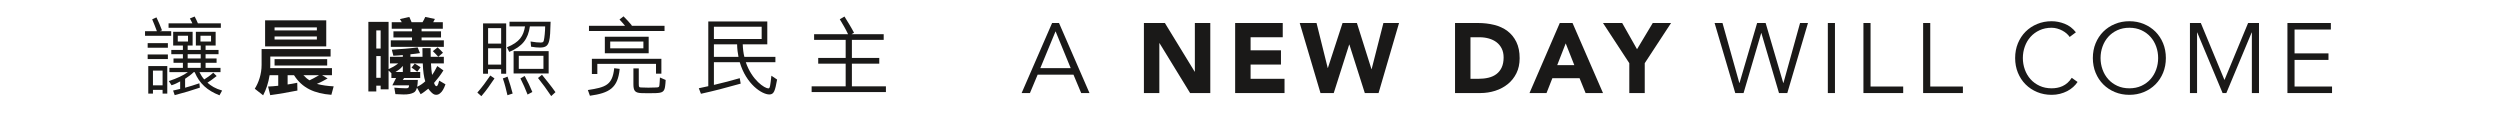 <?xml version="1.0" encoding="UTF-8" standalone="no"?>
<svg width="280px" height="13px" viewBox="0 0 280 13" version="1.1" xmlns="http://www.w3.org/2000/svg" xmlns:xlink="http://www.w3.org/1999/xlink" xmlns:sketch="http://www.bohemiancoding.com/sketch/ns">
    <title>slogan</title>
    <description>Created with Sketch (http://www.bohemiancoding.com/sketch)</description>
    <defs></defs>
    <g id="Page-1" stroke="none" stroke-width="1" fill="none" fill-rule="evenodd" sketch:type="MSPage">
        <g id="Imported-Layers" sketch:type="MSLayerGroup" transform="translate(-264, -22)">
            <path d="M122.575,0.175 L964.465,0.175 L964.465,56.868 L122.575,56.868 L122.575,0.175 Z M964.465,47.891 L964.465,49.391 L962.965,49.391 L964.465,47.891 Z" id="Stroke-1" stroke="#1A1918" sketch:type="MSShapeGroup"></path>
            <path d="M280.243,26.008 L280.243,25.492 L281.571,25.492 C281.389,25.005 281.274,24.7 281.045,24.165 L281.523,23.945 C281.781,24.48 281.943,24.872 282.144,25.397 L281.915,25.492 L283.175,25.492 L283.175,26.008 L280.243,26.008 L280.243,26.008 Z M280.539,26.83 L282.803,26.83 L282.803,27.346 L280.539,27.346 L280.539,26.83 Z M280.539,28.1 L282.803,28.1 L282.803,28.616 L280.539,28.616 L280.539,28.1 Z M282.21,32.484 L282.21,32.063 L281.131,32.063 L281.131,32.484 L280.606,32.484 L280.606,29.399 L282.736,29.399 L282.736,32.484 L282.21,32.484 L282.21,32.484 Z M281.131,31.558 L282.21,31.558 L282.21,29.906 L281.131,29.906 L281.131,31.558 Z M282.879,25.11 L282.879,24.614 L285.544,24.614 C285.458,24.422 285.411,24.327 285.267,24.069 L285.802,23.85 C285.984,24.184 286.041,24.336 286.165,24.614 L288.735,24.614 L288.735,25.11 L282.879,25.11 L282.879,25.11 Z M288.878,32.141 L288.582,32.675 C287.216,32.131 286.347,31.376 285.802,30.077 L285.697,30.077 C285.43,30.345 285.086,30.593 284.732,30.822 L284.732,31.825 C285.267,31.682 285.754,31.52 286.328,31.328 L286.385,31.815 C285.391,32.149 284.723,32.351 283.567,32.656 L283.386,32.141 C283.739,32.063 283.92,32.025 284.178,31.959 L284.178,31.118 C283.825,31.3 283.624,31.424 283.213,31.548 L282.908,31.08 C283.815,30.784 284.522,30.449 285.047,30.077 L282.974,30.077 L282.974,29.6 L284.484,29.6 L284.484,29.036 L283.433,29.036 L283.433,28.549 L284.484,28.549 L284.484,28.071 L283.185,28.071 L283.185,27.594 L284.484,27.594 L284.484,27.097 L283.395,27.097 L283.395,25.559 L285.573,25.559 L285.573,27.097 L285.019,27.097 L285.019,27.594 L286.48,27.594 L286.48,27.097 L285.936,27.097 L285.936,25.559 L288.152,25.559 L288.152,27.097 L287.025,27.097 L287.025,27.594 L288.477,27.594 L288.477,28.071 L287.025,28.071 L287.025,28.549 L288.257,28.549 L288.257,29.036 L287.025,29.036 L287.025,29.6 L288.696,29.6 L288.696,30.077 L286.337,30.077 C286.48,30.373 286.671,30.669 286.872,30.898 C287.245,30.66 287.502,30.488 287.885,30.144 L288.267,30.517 C287.846,30.851 287.588,31.032 287.235,31.262 C287.665,31.634 288.095,31.911 288.878,32.141 L288.878,32.141 Z M283.911,26.648 L285.057,26.648 L285.057,25.999 L283.911,25.999 L283.911,26.648 Z M285.019,28.549 L286.48,28.549 L286.48,28.071 L285.019,28.071 L285.019,28.549 Z M285.019,29.6 L286.48,29.6 L286.48,29.037 L285.019,29.037 L285.019,29.6 Z M286.452,26.648 L287.637,26.648 L287.637,25.999 L286.452,25.999 L286.452,26.648 Z" id="Fill-9" fill="#1A1918" sketch:type="MSShapeGroup"></path>
            <path d="M301.113,32.618 C299.212,32.475 297.846,31.863 296.929,30.421 L296.213,30.421 L296.213,31.462 C296.624,31.396 296.881,31.357 297.292,31.271 L297.311,32.141 C296.242,32.341 295.42,32.503 294.264,32.656 L294.025,31.691 C294.369,31.682 294.713,31.653 295.162,31.605 L295.162,30.421 L294.197,30.421 C294.054,31.3 293.815,32.025 293.471,32.675 L292.535,31.939 C292.965,31.262 293.299,30.307 293.299,29.266 L293.299,27.499 L301.027,27.499 L301.027,28.33 L294.274,28.33 L294.274,29.266 C294.274,29.409 294.264,29.466 294.264,29.628 L301.18,29.628 L301.18,30.421 L300.072,30.421 L300.693,30.784 C300.339,30.975 300.024,31.176 299.489,31.396 C300.11,31.558 300.683,31.634 301.371,31.672 L301.113,32.618 L301.113,32.618 Z M293.691,24.279 L300.54,24.279 L300.54,27.193 L293.691,27.193 L293.691,24.279 Z M294.751,25.406 L299.489,25.406 L299.489,25.072 L294.751,25.072 L294.751,25.406 Z M294.751,26.429 L299.489,26.429 L299.489,26.085 L294.751,26.085 L294.751,26.429 Z M294.751,28.625 L300.645,28.625 L300.645,29.341 L294.751,29.341 L294.751,28.625 Z M297.98,30.421 C298.238,30.698 298.429,30.851 298.667,30.994 C299.002,30.841 299.27,30.688 299.737,30.421 L297.98,30.421 L297.98,30.421 Z" id="Fill-10" fill="#1A1918" sketch:type="MSShapeGroup"></path>
            <path d="M313.71,28.358 L313.71,29.103 L312.268,29.103 C312.297,29.59 312.326,30.01 312.392,30.393 C312.622,30.087 312.755,29.819 312.975,29.399 L313.663,29.886 C313.328,30.431 312.965,30.88 312.612,31.29 C312.698,31.529 312.784,31.653 312.889,31.653 C312.956,31.653 313.023,31.567 313.089,31.386 C313.089,31.357 313.099,31.319 313.109,31.29 L313.195,31.032 L313.892,31.443 C313.72,31.939 313.52,32.274 313.3,32.437 C313.176,32.551 313.032,32.618 312.841,32.618 C312.622,32.618 312.44,32.494 312.211,32.236 C312.134,32.159 312.058,32.055 311.972,31.931 C311.638,32.188 311.409,32.389 311.112,32.551 L310.702,31.815 C310.597,32.149 310.492,32.283 310.348,32.36 C310.09,32.503 309.727,32.589 309.192,32.58 C309.039,32.58 308.744,32.57 308.285,32.542 L308.161,31.815 C308.591,31.854 308.973,31.883 309.307,31.883 C309.565,31.883 309.718,31.921 309.785,31.739 L309.794,31.711 C309.804,31.682 309.813,31.644 309.813,31.558 L307.941,31.558 L308.361,30.736 L307.836,30.736 L307.836,30.201 L307.521,29.896 L307.521,32.007 L306.632,32.007 L306.632,31.596 L306.145,31.596 L306.145,32.245 L305.257,32.245 L305.257,24.451 L307.521,24.451 L307.521,29.743 C307.913,29.562 308.227,29.399 308.6,29.103 L307.674,29.103 L307.674,28.358 L309.116,28.358 L309.116,28.167 C308.744,28.215 308.409,28.215 308.056,28.243 L307.884,27.565 C308.906,27.499 309.861,27.432 310.778,27.307 L311.036,27.947 C310.74,27.995 310.377,28.043 309.966,28.081 L309.966,28.358 L311.322,28.358 C311.313,27.985 311.313,27.747 311.313,27.393 L312.23,27.393 C312.23,27.766 312.23,28.004 312.239,28.358 L313.71,28.358 L313.71,28.358 Z M306.145,27.432 L306.632,27.432 L306.632,25.407 L306.145,25.407 L306.145,27.432 Z M306.145,30.717 L306.632,30.717 L306.632,28.282 L306.145,28.282 L306.145,30.717 Z M307.769,27.25 L307.769,26.515 L310.147,26.515 L310.147,26.199 L308.065,26.199 L308.065,25.512 L310.147,25.512 L310.147,25.215 L307.874,25.215 L307.874,24.489 L309.001,24.489 C308.896,24.327 308.858,24.241 308.791,24.136 L309.842,23.897 C309.928,24.079 309.995,24.231 310.1,24.489 L311.322,24.489 C311.437,24.298 311.542,24.117 311.628,23.897 L312.708,24.126 C312.641,24.231 312.602,24.327 312.517,24.489 L313.596,24.489 L313.596,25.215 L311.217,25.215 L311.217,25.512 L313.395,25.512 L313.395,26.199 L311.217,26.199 L311.217,26.515 L313.71,26.515 L313.71,27.25 L307.769,27.25 L307.769,27.25 Z M309.116,29.38 C308.839,29.724 308.696,29.81 308.285,30.067 L309.116,30.067 L309.116,29.38 L309.116,29.38 Z M311.064,30.067 L311.064,30.736 L309.259,30.736 L309.106,30.956 L310.797,30.956 C310.788,31.29 310.759,31.52 310.721,31.72 C311.093,31.538 311.351,31.366 311.628,31.108 C311.475,30.621 311.389,30.029 311.351,29.103 L309.966,29.103 L309.966,30.067 L311.064,30.067 L311.064,30.067 Z M310.73,30.039 C310.511,29.858 310.367,29.752 310.09,29.571 L310.453,29.122 C310.644,29.237 310.845,29.352 311.103,29.533 L310.73,30.039 L310.73,30.039 Z M313.089,28.358 C312.889,28.119 312.669,27.928 312.478,27.728 L313.013,27.307 C313.214,27.489 313.434,27.689 313.615,27.909 L313.089,28.358 L313.089,28.358 Z" id="Fill-11" fill="#1A1918" sketch:type="MSShapeGroup"></path>
            <path d="M317.463,32.369 C318.084,31.653 318.399,31.204 318.915,30.459 L319.383,30.784 C318.848,31.567 318.523,32.063 317.912,32.771 L317.463,32.369 L317.463,32.369 Z M320.128,30.259 L320.128,29.752 L318.657,29.752 L318.657,30.259 L318.103,30.259 L318.103,24.623 L320.692,24.623 L320.692,30.259 L320.128,30.259 L320.128,30.259 Z M318.667,26.887 L320.128,26.887 L320.128,25.148 L318.667,25.148 L318.667,26.887 Z M318.667,29.237 L320.128,29.237 L320.128,27.403 L318.667,27.403 L318.667,29.237 Z M320.835,32.666 C320.654,31.921 320.568,31.51 320.319,30.784 L320.845,30.583 C321.102,31.348 321.236,31.777 321.418,32.475 L320.835,32.666 L320.835,32.666 Z M324.465,27.326 C324.197,27.326 323.853,27.298 323.481,27.231 L323.424,26.648 C323.911,26.734 324.274,26.763 324.532,26.763 C324.77,26.763 324.856,26.734 324.904,26.553 C324.981,26.256 325.057,25.483 325.057,24.958 L323.347,24.958 C323.147,26.371 322.516,27.202 321.036,27.813 L320.778,27.298 C322.201,26.715 322.622,26.037 322.803,24.958 L321.064,24.958 L321.064,24.432 L325.668,24.432 C325.64,25.473 325.611,26.19 325.506,26.582 C325.372,27.097 325.153,27.326 324.465,27.326 L324.465,27.326 Z M321.523,27.728 L325.449,27.728 L325.449,30.23 L321.523,30.23 L321.523,27.728 Z M322.105,29.714 L324.866,29.714 L324.866,28.253 L322.105,28.253 L322.105,29.714 Z M323.089,32.589 C322.803,31.873 322.622,31.452 322.287,30.784 L322.765,30.507 C323.147,31.224 323.319,31.586 323.624,32.303 L323.089,32.589 L323.089,32.589 Z M325.735,32.761 C325.181,31.931 324.837,31.472 324.255,30.736 L324.703,30.373 C325.267,31.09 325.659,31.538 326.213,32.322 L325.735,32.761 L325.735,32.761 Z" id="Fill-12" fill="#1A1918" sketch:type="MSShapeGroup"></path>
            <path d="M329.841,32.083 C331.847,31.777 332.592,31.529 332.792,29.638 L333.404,29.714 C333.203,31.863 332.248,32.417 330.07,32.723 L329.841,32.083 L329.841,32.083 Z M329.965,25.473 L329.965,24.891 L334.006,24.891 C333.824,24.671 333.662,24.48 333.385,24.184 L333.834,23.831 C334.216,24.203 334.454,24.48 334.77,24.853 L334.722,24.891 L338.428,24.891 L338.428,25.473 L329.965,25.473 L329.965,25.473 Z M337.473,30.249 L337.473,29.151 L330.901,29.151 L330.901,30.287 L330.29,30.287 L330.29,28.587 L338.075,28.587 L338.075,30.249 L337.473,30.249 L337.473,30.249 Z M331.742,26.113 L336.652,26.113 L336.652,27.966 L331.742,27.966 L331.742,26.113 Z M332.344,27.413 L336.06,27.413 L336.06,26.648 L332.344,26.648 L332.344,27.413 Z M337.483,32.427 C336.881,32.446 336.327,32.446 335.821,32.427 C335.104,32.398 334.942,32.149 334.942,31.424 L334.942,29.657 L335.543,29.657 L335.543,31.386 C335.543,31.758 335.582,31.797 335.849,31.797 C336.336,31.825 336.881,31.825 337.473,31.797 C337.789,31.787 337.827,31.758 337.855,31.538 C337.884,31.319 337.884,31.108 337.913,30.679 L338.553,30.956 C338.543,31.224 338.524,31.424 338.495,31.644 C338.419,32.283 338.17,32.398 337.483,32.427 L337.483,32.427 Z" id="Fill-13" fill="#1A1918" sketch:type="MSShapeGroup"></path>
            <path d="M346.852,28.969 L343.958,28.969 L343.958,31.51 C345.066,31.252 345.897,31.032 346.852,30.755 L346.957,31.366 C345.162,31.873 344.006,32.169 342.506,32.503 L342.267,31.883 C342.754,31.777 343.002,31.729 343.328,31.653 L343.328,24.403 L349.937,24.403 L349.937,26.963 L347.187,26.963 C347.206,27.489 347.263,27.957 347.368,28.368 L350.845,28.368 L350.845,28.969 L347.53,28.969 C348.218,30.994 349.651,31.901 350.061,31.901 C350.243,31.901 350.272,31.586 350.396,30.479 L351.036,30.908 C350.807,32.169 350.692,32.58 350.166,32.58 C349.335,32.58 347.568,31.424 346.852,28.969 L346.852,28.969 Z M343.958,26.371 L349.307,26.371 L349.307,24.996 L343.958,24.996 L343.958,26.371 Z M346.709,28.368 C346.623,27.938 346.565,27.47 346.556,26.963 L343.958,26.963 L343.958,28.368 L346.709,28.368 L346.709,28.368 Z" id="Fill-14" fill="#1A1918" sketch:type="MSShapeGroup"></path>
            <path d="M354.903,32.313 L354.903,31.672 L358.715,31.672 L358.715,29.132 L355.639,29.132 L355.639,28.492 L358.715,28.492 L358.715,26.467 L355.18,26.467 L355.18,25.827 L358.982,25.827 C358.676,25.177 358.437,24.795 358.056,24.155 L358.581,23.85 C358.992,24.528 359.249,24.91 359.651,25.665 L359.374,25.827 L362.974,25.827 L362.974,26.467 L359.412,26.467 L359.412,28.492 L362.478,28.492 L362.478,29.132 L359.412,29.132 L359.412,31.672 L363.223,31.672 L363.223,32.313 L354.903,32.313" id="Fill-15" fill="#1A1918" sketch:type="MSShapeGroup"></path>
            <path d="M379.353,32.422 L378.422,32.422 L381.835,24.577 L382.61,24.577 L386.023,32.422 L385.093,32.422 L384.228,30.361 L380.217,30.361 L379.353,32.422 L379.353,32.422 Z M380.516,29.629 L383.918,29.629 L382.223,25.507 L380.516,29.629 L380.516,29.629 Z" id="Fill-16" fill="#1A1918" sketch:type="MSShapeGroup"></path>
            <path d="M392.118,24.577 L394.467,24.577 L397.802,30.028 L397.824,30.028 L397.824,24.577 L399.553,24.577 L399.553,32.422 L397.292,32.422 L393.869,26.837 L393.846,26.837 L393.846,32.422 L392.118,32.422 L392.118,24.577" id="Fill-17" fill="#1A1918" sketch:type="MSShapeGroup"></path>
            <path d="M402.337,24.577 L407.667,24.577 L407.667,26.172 L404.066,26.172 L404.066,27.635 L407.468,27.635 L407.468,29.23 L404.066,29.23 L404.066,30.826 L407.867,30.826 L407.867,32.422 L402.337,32.422 L402.337,24.577" id="Fill-18" fill="#1A1918" sketch:type="MSShapeGroup"></path>
            <path d="M409.568,24.577 L411.452,24.577 L412.703,29.607 L412.726,29.607 L414.366,24.577 L415.973,24.577 L417.602,29.74 L417.624,29.74 L418.942,24.577 L420.693,24.577 L418.399,32.422 L416.859,32.422 L415.13,26.992 L415.108,26.992 L413.379,32.422 L411.895,32.422 L409.568,24.577" id="Fill-19" fill="#1A1918" sketch:type="MSShapeGroup"></path>
            <path d="M426.964,24.577 L429.557,24.577 C430.185,24.577 430.782,24.647 431.347,24.787 C431.912,24.928 432.405,25.155 432.826,25.469 C433.247,25.783 433.582,26.191 433.829,26.693 C434.076,27.195 434.2,27.805 434.2,28.521 C434.2,29.157 434.08,29.716 433.84,30.2 C433.6,30.685 433.277,31.091 432.871,31.419 C432.464,31.748 431.995,31.997 431.463,32.167 C430.931,32.337 430.374,32.422 429.79,32.422 L426.964,32.422 L426.964,24.577 L426.964,24.577 Z M428.693,30.826 L429.59,30.826 C429.989,30.826 430.361,30.786 430.704,30.704 C431.048,30.623 431.345,30.488 431.596,30.3 C431.847,30.111 432.045,29.864 432.189,29.558 C432.333,29.251 432.405,28.876 432.405,28.433 C432.405,28.049 432.333,27.714 432.189,27.43 C432.045,27.146 431.851,26.911 431.607,26.726 C431.363,26.542 431.077,26.403 430.749,26.311 C430.419,26.218 430.074,26.172 429.712,26.172 L428.693,26.172 L428.693,30.826 L428.693,30.826 Z" id="Fill-20" fill="#1A1918" sketch:type="MSShapeGroup"></path>
            <path d="M438.695,24.577 L440.124,24.577 L443.537,32.422 L441.587,32.422 L440.911,30.76 L437.864,30.76 L437.21,32.422 L435.304,32.422 L438.695,24.577 L438.695,24.577 Z M439.359,26.859 L438.407,29.297 L440.324,29.297 L439.359,26.859 L439.359,26.859 Z" id="Fill-21" fill="#1A1918" sketch:type="MSShapeGroup"></path>
            <path d="M446.482,29.076 L443.535,24.577 L445.685,24.577 L447.347,27.513 L449.108,24.577 L451.158,24.577 L448.211,29.076 L448.211,32.422 L446.482,32.422 L446.482,29.076" id="Fill-22" fill="#1A1918" sketch:type="MSShapeGroup"></path>
            <path d="M458.804,31.292 L458.826,31.292 L460.798,24.577 L461.751,24.577 L463.724,31.292 L463.746,31.292 L465.607,24.577 L466.494,24.577 L464.178,32.422 L463.247,32.422 L461.275,25.707 L461.253,25.707 L459.28,32.422 L458.349,32.422 L456.034,24.577 L456.92,24.577 L458.804,31.292" id="Fill-23" fill="#1A1918" sketch:type="MSShapeGroup"></path>
            <path d="M468.717,24.577 L469.515,24.577 L469.515,32.422 L468.717,32.422 L468.717,24.577 Z" id="Fill-24" fill="#1A1918" sketch:type="MSShapeGroup"></path>
            <path d="M473.502,31.69 L477.158,31.69 L477.158,32.422 L472.704,32.422 L472.704,24.577 L473.502,24.577 L473.502,31.69" id="Fill-25" fill="#1A1918" sketch:type="MSShapeGroup"></path>
            <path d="M480.189,31.69 L483.845,31.69 L483.845,32.422 L479.391,32.422 L479.391,24.577 L480.189,24.577 L480.189,31.69" id="Fill-26" fill="#1A1918" sketch:type="MSShapeGroup"></path>
            <path d="M496.688,31.181 C496.556,31.381 496.391,31.569 496.195,31.746 C495.999,31.924 495.776,32.077 495.525,32.206 C495.274,32.335 495.002,32.437 494.71,32.511 C494.418,32.585 494.11,32.621 493.785,32.621 C493.202,32.621 492.661,32.518 492.162,32.312 C491.663,32.104 491.231,31.818 490.865,31.452 C490.5,31.087 490.213,30.653 490.007,30.15 C489.8,29.648 489.696,29.098 489.696,28.499 C489.696,27.901 489.8,27.351 490.007,26.848 C490.213,26.346 490.5,25.912 490.865,25.546 C491.231,25.181 491.663,24.895 492.162,24.688 C492.661,24.48 493.202,24.377 493.785,24.377 C494.273,24.377 494.76,24.473 495.248,24.665 C495.735,24.857 496.153,25.175 496.5,25.618 L495.802,26.139 C495.721,26.014 495.61,25.888 495.47,25.762 C495.329,25.637 495.168,25.526 494.988,25.43 C494.807,25.334 494.612,25.256 494.406,25.197 C494.199,25.138 493.992,25.108 493.785,25.108 C493.283,25.108 492.832,25.201 492.434,25.386 C492.035,25.57 491.697,25.818 491.419,26.128 C491.142,26.438 490.93,26.798 490.782,27.208 C490.634,27.618 490.56,28.049 490.56,28.499 C490.56,28.95 490.634,29.38 490.782,29.79 C490.93,30.2 491.142,30.561 491.419,30.871 C491.697,31.181 492.035,31.429 492.434,31.613 C492.832,31.798 493.283,31.891 493.785,31.891 C493.992,31.891 494.197,31.872 494.4,31.835 C494.603,31.798 494.803,31.735 494.999,31.646 C495.194,31.558 495.379,31.438 495.553,31.286 C495.726,31.135 495.887,30.944 496.035,30.716 L496.688,31.181" id="Fill-27" fill="#1A1918" sketch:type="MSShapeGroup"></path>
            <path d="M506.577,28.499 C506.577,29.098 506.473,29.648 506.267,30.15 C506.06,30.653 505.773,31.087 505.408,31.452 C505.042,31.818 504.61,32.104 504.111,32.312 C503.613,32.518 503.071,32.621 502.488,32.621 C501.904,32.621 501.363,32.518 500.865,32.312 C500.366,32.104 499.934,31.818 499.568,31.452 C499.203,31.087 498.916,30.653 498.709,30.15 C498.502,29.648 498.399,29.098 498.399,28.499 C498.399,27.901 498.502,27.351 498.709,26.848 C498.916,26.346 499.203,25.912 499.568,25.546 C499.934,25.181 500.366,24.895 500.865,24.688 C501.363,24.48 501.904,24.377 502.488,24.377 C503.071,24.377 503.613,24.48 504.111,24.688 C504.61,24.895 505.042,25.181 505.408,25.546 C505.773,25.912 506.06,26.346 506.267,26.848 C506.473,27.351 506.577,27.901 506.577,28.499 L506.577,28.499 Z M505.712,28.499 C505.712,28.049 505.639,27.618 505.491,27.208 C505.343,26.798 505.131,26.438 504.853,26.128 C504.577,25.818 504.239,25.57 503.84,25.386 C503.441,25.201 502.99,25.108 502.488,25.108 C501.985,25.108 501.535,25.201 501.136,25.386 C500.737,25.57 500.399,25.818 500.122,26.128 C499.845,26.438 499.633,26.798 499.485,27.208 C499.337,27.618 499.263,28.049 499.263,28.499 C499.263,28.95 499.337,29.38 499.485,29.79 C499.633,30.2 499.845,30.561 500.122,30.871 C500.399,31.181 500.737,31.429 501.136,31.613 C501.535,31.798 501.985,31.891 502.488,31.891 C502.99,31.891 503.441,31.798 503.84,31.613 C504.239,31.429 504.577,31.181 504.853,30.871 C505.131,30.561 505.343,30.2 505.491,29.79 C505.639,29.38 505.712,28.95 505.712,28.499 L505.712,28.499 Z" id="Fill-28" fill="#1A1918" sketch:type="MSShapeGroup"></path>
            <path d="M513.14,30.959 L515.788,24.577 L517.007,24.577 L517.007,32.422 L516.209,32.422 L516.209,25.64 L516.187,25.64 L513.35,32.422 L512.93,32.422 L510.093,25.64 L510.071,25.64 L510.071,32.422 L509.273,32.422 L509.273,24.577 L510.492,24.577 L513.14,30.959" id="Fill-29" fill="#1A1918" sketch:type="MSShapeGroup"></path>
            <path d="M520.99,31.69 L525.189,31.69 L525.189,32.422 L520.192,32.422 L520.192,24.577 L525.056,24.577 L525.056,25.308 L520.99,25.308 L520.99,27.979 L524.79,27.979 L524.79,28.71 L520.99,28.71 L520.99,31.69" id="Fill-30" fill="#1A1918" sketch:type="MSShapeGroup"></path>
        </g>
    </g>
</svg>